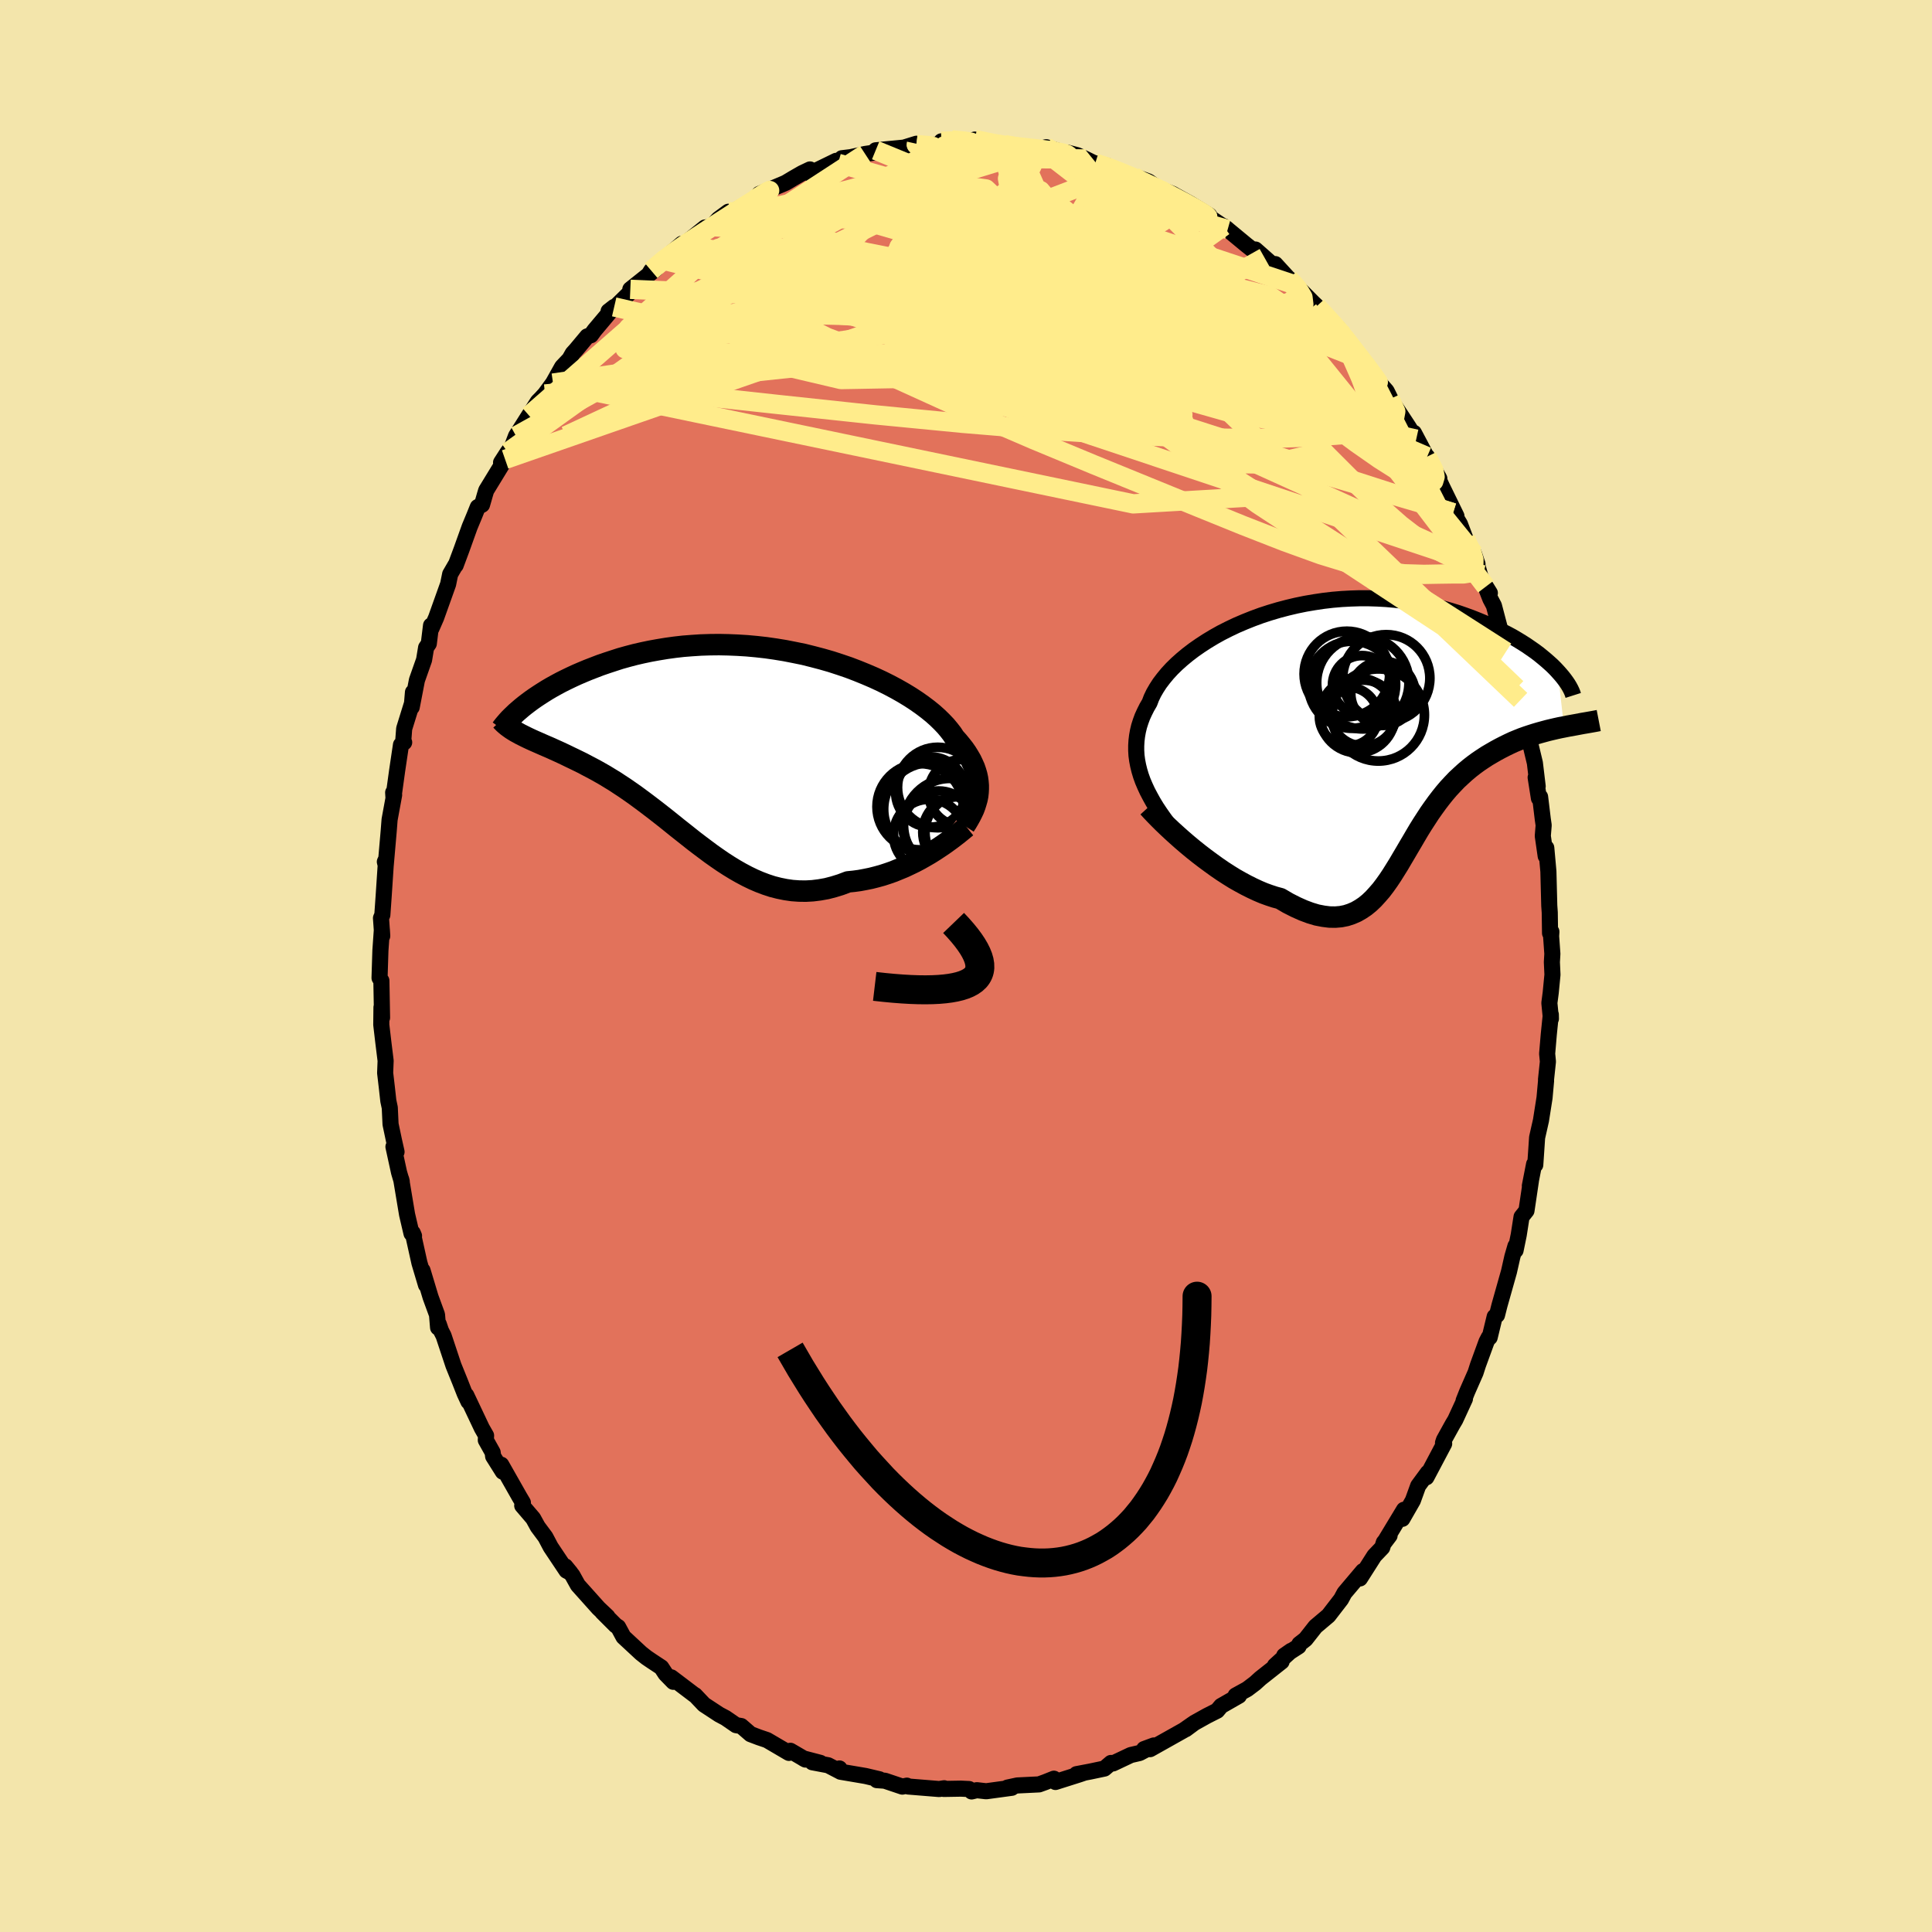<svg viewBox="-100 -100 200 200" xmlns="http://www.w3.org/2000/svg" width="500" height="500" id="face-svg">
    <defs>
      <clipPath id="leftEyeClipPath">
        <polyline points="25,5.06 25.02,4.7 25.02,4.34 24.99,3.97 24.94,3.6 24.86,3.23 24.75,2.86 24.62,2.48 24.45,2.1 24.27,1.72 24.05,1.34 23.81,0.95 23.54,0.56 23.24,0.18 22.92,-0.21 22.57,-0.6 22.31,-1 22,-1.4 21.65,-1.82 21.25,-2.24 20.81,-2.67 20.33,-3.1 19.8,-3.53 19.23,-3.96 18.62,-4.39 17.98,-4.81 17.29,-5.23 16.57,-5.64 15.82,-6.04 15.04,-6.43 14.22,-6.81 13.38,-7.17 12.52,-7.52 11.63,-7.86 10.72,-8.17 9.8,-8.47 8.86,-8.74 7.91,-8.99 6.95,-9.23 5.97,-9.43 5,-9.62 4.02,-9.78 3.04,-9.92 2.06,-10.03 1.08,-10.12 0.11,-10.18 -0.85,-10.22 -1.81,-10.24 -2.75,-10.23 -3.69,-10.2 -4.61,-10.14 -5.51,-10.07 -6.39,-9.97 -7.26,-9.85 -8.11,-9.71 -8.94,-9.56 -9.75,-9.39 -10.53,-9.21 -11.29,-9.01 -12.04,-8.8 -12.75,-8.57 -13.45,-8.34 -14.12,-8.11 -14.77,-7.86 -15.39,-7.62 -15.99,-7.37 -16.57,-7.12 -17.13,-6.86 -17.67,-6.6 -18.19,-6.34 -18.69,-6.07 -19.16,-5.81 -19.62,-5.54 -20.05,-5.27 -20.47,-5 -20.86,-4.74 -21.23,-4.48 -21.58,-4.22 -21.92,-3.96 -22.23,-3.71 -22.38,-0.96 -22.12,-0.83 -21.84,-0.69 -21.55,-0.55 -21.25,-0.41 -20.94,-0.27 -20.62,-0.13 -20.28,0.02 -19.94,0.17 -19.59,0.32 -19.22,0.48 -18.85,0.65 -18.47,0.82 -18.08,1 -17.68,1.19 -17.27,1.39 -16.85,1.59 -16.42,1.8 -15.97,2.02 -15.52,2.26 -15.06,2.5 -14.59,2.75 -14.11,3.02 -13.62,3.3 -13.13,3.6 -12.62,3.91 -12.12,4.24 -11.6,4.58 -11.08,4.94 -10.55,5.31 -10.02,5.7 -9.48,6.1 -8.94,6.51 -8.39,6.93 -7.84,7.36 -7.28,7.8 -6.72,8.25 -6.15,8.71 -5.58,9.16 -5,9.62 -4.42,10.08 -3.83,10.53 -3.23,10.98 -2.64,11.42 -2.03,11.85 -1.42,12.27 -0.8,12.67 -0.18,13.05 0.45,13.41 1.09,13.75 1.73,14.06 2.38,14.34 3.04,14.59 3.71,14.81 4.38,14.98 5.07,15.12 5.76,15.22 6.46,15.27 7.16,15.28 7.88,15.24 8.6,15.15 9.33,15.02 10.06,14.83 10.8,14.6 11.54,14.32 12.14,14.26 12.73,14.18 13.32,14.07 13.91,13.95 14.5,13.8 15.08,13.64 15.66,13.45 16.23,13.25 16.79,13.02 17.35,12.79 17.9,12.53 18.44,12.27 18.97,11.99 19.48,11.7 19.98,11.41" />
      </clipPath>
      <clipPath id="rightEyeClipPath">
        <polyline points="-22.2,4.92 -22.36,4.39 -22.49,3.86 -22.59,3.34 -22.66,2.82 -22.69,2.31 -22.69,1.8 -22.66,1.29 -22.6,0.79 -22.51,0.29 -22.39,-0.21 -22.23,-0.71 -22.05,-1.2 -21.83,-1.68 -21.59,-2.16 -21.31,-2.64 -21.12,-3.14 -20.88,-3.64 -20.59,-4.14 -20.26,-4.65 -19.88,-5.15 -19.46,-5.66 -19,-6.16 -18.49,-6.66 -17.94,-7.15 -17.36,-7.63 -16.73,-8.11 -16.07,-8.57 -15.38,-9.02 -14.65,-9.46 -13.9,-9.88 -13.11,-10.28 -12.31,-10.66 -11.47,-11.02 -10.62,-11.36 -9.75,-11.68 -8.86,-11.97 -7.95,-12.24 -7.04,-12.48 -6.11,-12.7 -5.18,-12.89 -4.24,-13.05 -3.3,-13.19 -2.36,-13.3 -1.42,-13.38 -0.49,-13.43 0.44,-13.46 1.37,-13.46 2.28,-13.43 3.18,-13.38 4.08,-13.3 4.95,-13.2 5.81,-13.08 6.66,-12.94 7.48,-12.77 8.29,-12.59 9.08,-12.39 9.84,-12.17 10.59,-11.94 11.31,-11.69 12,-11.44 12.68,-11.17 13.33,-10.9 13.96,-10.62 14.56,-10.34 15.14,-10.05 15.7,-9.77 16.24,-9.48 16.75,-9.18 17.24,-8.88 17.71,-8.58 18.16,-8.27 18.59,-7.97 18.99,-7.67 19.37,-7.36 19.73,-7.06 20.07,-6.76 20.39,-6.47 20.68,-6.18 20.95,-5.89 21.59,-0.14 21.18,-0.06 20.77,0.03 20.34,0.13 19.92,0.23 19.48,0.35 19.04,0.47 18.6,0.6 18.16,0.74 17.71,0.89 17.26,1.05 16.81,1.23 16.35,1.42 15.9,1.63 15.45,1.85 15,2.08 14.54,2.33 14.09,2.59 13.63,2.86 13.17,3.16 12.71,3.47 12.26,3.8 11.81,4.15 11.37,4.52 10.93,4.92 10.49,5.33 10.07,5.77 9.65,6.22 9.24,6.7 8.84,7.2 8.45,7.71 8.06,8.25 7.68,8.79 7.31,9.36 6.94,9.93 6.58,10.51 6.23,11.1 5.88,11.7 5.53,12.29 5.18,12.89 4.83,13.48 4.49,14.06 4.13,14.64 3.78,15.2 3.42,15.74 3.05,16.26 2.67,16.76 2.27,17.22 1.87,17.66 1.45,18.06 1.01,18.42 0.55,18.73 0.08,19 -0.43,19.22 -0.95,19.39 -1.5,19.5 -2.08,19.55 -2.69,19.54 -3.32,19.46 -3.99,19.33 -4.69,19.12 -5.41,18.85 -6.17,18.51 -6.96,18.11 -7.78,17.63 -8.34,17.48 -8.92,17.29 -9.5,17.08 -10.09,16.83 -10.69,16.55 -11.29,16.25 -11.9,15.92 -12.52,15.57 -13.13,15.19 -13.75,14.79 -14.36,14.37 -14.97,13.93 -15.58,13.48 -16.18,13.02 -16.77,12.55" />
      </clipPath>
      <filter id="fuzzy">
        <feTurbulence id="turbulence" baseFrequency="0.05" numOctaves="3" type="noise" result="noise" />
        <feDisplacementMap in="SourceGraphic" in2="noise" scale="2" />
      </filter>
      <linearGradient id="rainbowGradient" x1="0%" y1="0%" x2="100%" y2="0%">
        <stop offset="0%" style="stop-color: [object Object]; stop-opacity: 1" />
        <stop offset="50%" style="stop-color: [object Object]; stop-opacity: 1" />
        <stop offset="100%" style="stop-color: [object Object]; stop-opacity: 1" />
      </linearGradient>
    </defs>
    <rect x="-100" y="-100" width="100%" height="100%" fill="rgb(243, 229, 171)" />
    <polyline id="faceContour" points="60.65,-0.4 60.71,0.9 60.53,2.76 60.39,3.83 60.55,5.46 60.54,5.02 60.33,7.08 60.16,9.08 60.24,9.9 60.04,11.78 60.05,11.87 59.89,13.64 59.52,15.99 59.12,17.76 59.07,18.52 58.93,20.59 58.81,20.51 58.37,22.76 58.48,22.23 58.02,25.33 57.51,25.97 57.22,27.83 56.89,29.44 56.88,28.99 56.56,30.09 56.21,31.64 55.22,35.15 54.97,36.14 54.73,36.3 54.21,38.45 54.12,38.44 53.88,38.9 53,41.31 52.75,42.09 51.88,44.07 51.51,45 51.65,44.81 50.65,46.98 50.37,47.45 49.48,49.06 49.38,49.36 49.5,49.45 47.66,52.93 47.81,52.45 46.81,53.81 46.26,55.33 45.17,57.23 45.34,56.29 43.23,59.78 43.85,58.96 43.25,59.68 43.09,60.2 42.27,61.06 40.78,63.4 41.09,62.64 39.18,64.9 38.83,65.55 37.52,67.25 36.18,68.38 35.15,69.69 34.51,70.19 34.43,70.43 32.94,71.39 33.66,70.89 31.98,72.42 32.67,72.01 30.48,73.74 29.93,74.24 29.11,74.86 27.91,75.52 28.26,75.54 26.41,76.6 26,77.09 24.95,77.62 23.64,78.35 22.75,79.01 23.48,78.46 22.55,79.11 19.06,81.07 18.44,81.06 19.44,80.69 17.97,81.47 17.06,81.68 15.22,82.55 15.01,82.5 14.33,83.08 12.86,83.39 11.44,83.66 12.16,83.54 11.72,83.69 9.26,84.47 9.1,84.13 8.2,84.49 7.56,84.72 5.31,84.83 4.29,85.05 4.74,85.07 2.09,85.43 1.12,85.32 0.58,85.45 0.32,85.2 -0.52,85.16 -2.3,85.19 -2.26,85.12 -2.78,85.2 -5.98,84.94 -6.12,84.85 -6.59,84.95 -8.4,84.34 -9.23,84.28 -8.96,84.19 -10.4,83.85 -12.99,83.41 -13.1,83.07 -13.04,83.38 -14.27,82.74 -15.91,82.43 -15.08,82.49 -16.84,82.03 -16.62,82.15 -18.18,81.24 -18.33,81.46 -20.6,80.13 -21.43,79.85 -22.3,79.52 -23.27,78.68 -23.8,78.59 -24.89,77.84 -25.55,77.49 -27.12,76.46 -28.05,75.48 -28.11,75.46 -30.51,73.64 -30.3,74.1 -31.1,73.28 -31.54,72.61 -32.54,71.95 -33.07,71.59 -33.64,71.14 -35.46,69.45 -36.01,68.43 -36.26,68.27 -37.64,66.89 -37.12,67.35 -38.05,66.47 -40.18,64.09 -40.74,63.08 -41.48,62.15 -40.94,62.81 -41.36,62.59 -42.99,60.15 -43.54,59.11 -44.33,58.05 -44.81,57.18 -45.94,55.86 -45.87,55.55 -46.22,54.96 -48.11,51.63 -47.95,52.35 -48.95,50.76 -49,50.35 -49.71,49.08 -49.68,48.61 -50.12,47.84 -51.73,44.44 -51.51,45.09 -51.9,44.25 -52.38,43.03 -53.06,41.35 -54.08,38.28 -54.35,37.75 -54.58,37.07 -54.65,37.43 -54.76,36.1 -55.43,34.27 -56.26,31.51 -55.9,33.02 -56.58,30.74 -57.27,27.63 -57.14,27.94 -57.4,27.69 -57.86,25.72 -58.47,22.07 -58.41,22.32 -58.69,21.37 -59.27,18.71 -58.95,19.24 -59.22,18.04 -59.57,16.38 -59.65,14.67 -59.8,13.96 -59.96,12.52 -60.13,11.07 -60.08,9.81 -60.32,7.87 -60.53,6.08 -60.51,4.28 -60.45,5.35 -60.52,1.52 -60.71,1.24 -60.66,-0.35 -60.62,-1.6 -60.47,-3.75 -60.43,-3.11 -60.56,-4.96 -60.42,-5.29 -60.28,-7.28 -60.03,-11.07 -60.16,-10.79 -60.07,-10.43 -59.76,-13.99 -59.67,-15.15 -59.2,-17.71 -59.3,-17.96 -59.27,-17.46 -58.89,-20.21 -58.49,-22.9 -58.16,-23.15 -58.27,-23.11 -58.16,-24.57 -57.27,-27.44 -57.25,-28.34 -57.38,-26.79 -56.84,-29.59 -56.1,-31.69 -55.89,-32.96 -55.61,-33.37 -55.38,-35.25 -55.34,-34.94 -54.85,-36.06 -53.61,-39.53 -53.4,-40.56 -52.85,-41.51 -52.83,-41.48 -52.23,-43.09 -51.38,-45.46 -50.91,-46.59 -50.54,-47.51 -50.1,-47.75 -49.79,-48.83 -49.67,-49.23 -47.71,-52.44 -48.13,-52.12 -47.44,-53.19 -46.99,-53.79 -46.58,-54.87 -45.24,-56.99 -44.32,-58.43 -44.03,-58.72 -43.58,-59.21 -42.75,-60.34 -41.81,-62.02 -41.05,-62.82 -40.71,-63.42 -40.38,-63.78 -39.21,-65.18 -38.83,-65.3 -38.45,-65.82 -36.42,-68.23 -37,-67.78 -36.29,-68.24 -34.12,-70.37 -34.75,-70.05 -32.13,-72.14 -32.8,-71.65 -32.59,-71.99 -31.37,-73.08 -29.41,-74.77 -29.52,-74.35 -29.14,-74.74 -27.02,-76.45 -26.35,-76.53 -25.63,-77.32 -24.6,-78.08 -24.83,-77.67 -22.88,-78.8 -22.85,-78.79 -20.47,-80.24 -21.4,-79.92 -18.91,-80.97 -18.66,-81.08 -17.84,-81.57 -16.97,-82.07 -16.15,-82.46 -16.17,-82.02 -13.44,-83.35 -13.24,-83.09 -12.85,-83.62 -11.94,-83.73 -10.44,-84.06 -9.11,-84.26 -7.87,-84.45 -9.35,-84.44 -6.42,-84.72 -5.13,-85.12 -5.44,-85.01 -5.25,-84.98 -2.05,-85.03 -2.55,-85.37 -1.47,-85.52 0.33,-85.31 0.86,-85.45 0.91,-85.55 3.65,-84.96 4.02,-84.92 4.01,-85.03 5.37,-84.77 6.72,-84.7 7.75,-84.61 8.3,-84.76 10.7,-84.03 10.53,-84.19 11.53,-83.93 12.37,-83.55 13.77,-82.86 13.38,-83.1 14.63,-82.85 15.76,-82.17 17.39,-81.7 18,-81.54 18.9,-81.21 20.18,-80.28 19.83,-80.52 21.38,-79.93 21.64,-79.78 23.18,-78.93 25.19,-77.7 24.08,-78.27 27.09,-76.25 26.68,-76.58 26.89,-76.41 29.03,-74.64 29.6,-74.19 29.96,-74.17 30.89,-73.35 31.98,-72.38 32.02,-72.66 33.96,-70.54 33.42,-71.16 34.52,-70.08 35.94,-68.65 36.31,-68.3 36.85,-67.71 38.68,-65.73 38.42,-66.17 38.68,-65.81 39.67,-64.44 41.31,-62.36 41.05,-62.74 42.52,-60.67 43.54,-59.52 43.93,-58.73 43.9,-58.7 44.93,-57.15 45.78,-55.86 46.61,-54.54 46.37,-55.19 47.76,-52.57 47.74,-52.73 49,-50.46 48.88,-50.49 49.27,-49.65 50.77,-46.58 50.43,-46.92 51.13,-45.75 51.71,-44.22 52.95,-41.61 52.58,-42.69 53.28,-40.24 53.81,-39.27 54.23,-38.61 53.72,-39.43 54.28,-38 54.65,-37.3 55.9,-32.54 56.45,-31.06 56.3,-31.23 57,-28.77 56.91,-29.5 57.41,-27.55 57.55,-26.92 57.8,-25.68 58.16,-24.06 58.89,-21.02 59.18,-18.6 58.97,-19.52 59.31,-17.36 59.43,-17.51 59.71,-15.19 59.8,-14.57 59.71,-13.46 60.01,-11.38 60.07,-12.23 60.29,-9.78 60.38,-6.25 60.43,-5.54 60.46,-3.4 60.6,-3.55 60.57,-3.09 60.7,-1.26 60.65,-0.4 60.71,0.9" fill="rgb(226, 114, 91)" stroke="black" stroke-width="1.667" stroke-linejoin="round" filter="url(#fuzzy)" />
    <g transform="translate(40.31 -24.61)">
      <polyline id="rightCountour" points="-22.2,4.92 -22.36,4.39 -22.49,3.86 -22.59,3.34 -22.66,2.82 -22.69,2.31 -22.69,1.8 -22.66,1.29 -22.6,0.79 -22.51,0.29 -22.39,-0.21 -22.23,-0.71 -22.05,-1.2 -21.83,-1.68 -21.59,-2.16 -21.31,-2.64 -21.12,-3.14 -20.88,-3.64 -20.59,-4.14 -20.26,-4.65 -19.88,-5.15 -19.46,-5.66 -19,-6.16 -18.49,-6.66 -17.94,-7.15 -17.36,-7.63 -16.73,-8.11 -16.07,-8.57 -15.38,-9.02 -14.65,-9.46 -13.9,-9.88 -13.11,-10.28 -12.31,-10.66 -11.47,-11.02 -10.62,-11.36 -9.75,-11.68 -8.86,-11.97 -7.95,-12.24 -7.04,-12.48 -6.11,-12.7 -5.18,-12.89 -4.24,-13.05 -3.3,-13.19 -2.36,-13.3 -1.42,-13.38 -0.49,-13.43 0.44,-13.46 1.37,-13.46 2.28,-13.43 3.18,-13.38 4.08,-13.3 4.95,-13.2 5.81,-13.08 6.66,-12.94 7.48,-12.77 8.29,-12.59 9.08,-12.39 9.84,-12.17 10.59,-11.94 11.31,-11.69 12,-11.44 12.68,-11.17 13.33,-10.9 13.96,-10.62 14.56,-10.34 15.14,-10.05 15.7,-9.77 16.24,-9.48 16.75,-9.18 17.24,-8.88 17.71,-8.58 18.16,-8.27 18.59,-7.97 18.99,-7.67 19.37,-7.36 19.73,-7.06 20.07,-6.76 20.39,-6.47 20.68,-6.18 20.95,-5.89 21.59,-0.14 21.18,-0.06 20.77,0.03 20.34,0.13 19.92,0.23 19.48,0.35 19.04,0.47 18.6,0.6 18.16,0.74 17.71,0.89 17.26,1.05 16.81,1.23 16.35,1.42 15.9,1.63 15.45,1.85 15,2.08 14.54,2.33 14.09,2.59 13.63,2.86 13.17,3.16 12.71,3.47 12.26,3.8 11.81,4.15 11.37,4.52 10.93,4.92 10.49,5.33 10.07,5.77 9.65,6.22 9.24,6.7 8.84,7.2 8.45,7.71 8.06,8.25 7.68,8.79 7.31,9.36 6.94,9.93 6.58,10.51 6.23,11.1 5.88,11.7 5.53,12.29 5.18,12.89 4.83,13.48 4.49,14.06 4.13,14.64 3.78,15.2 3.42,15.74 3.05,16.26 2.67,16.76 2.27,17.22 1.87,17.66 1.45,18.06 1.01,18.42 0.55,18.73 0.08,19 -0.43,19.22 -0.95,19.39 -1.5,19.5 -2.08,19.55 -2.69,19.54 -3.32,19.46 -3.99,19.33 -4.69,19.12 -5.41,18.85 -6.17,18.51 -6.96,18.11 -7.78,17.63 -8.34,17.48 -8.92,17.29 -9.5,17.08 -10.09,16.83 -10.69,16.55 -11.29,16.25 -11.9,15.92 -12.52,15.57 -13.13,15.19 -13.75,14.79 -14.36,14.37 -14.97,13.93 -15.58,13.48 -16.18,13.02 -16.77,12.55" fill="white" stroke="white" stroke-width="0" stroke-linejoin="round" filter="url(#fuzzy)" />
    </g>
    <g transform="translate(-23.75 -23.03)">
      <polyline id="leftCountour" points="25,5.06 25.02,4.7 25.02,4.34 24.99,3.97 24.94,3.6 24.86,3.23 24.75,2.86 24.62,2.48 24.45,2.1 24.27,1.72 24.05,1.34 23.81,0.95 23.54,0.56 23.24,0.18 22.92,-0.21 22.57,-0.6 22.31,-1 22,-1.4 21.65,-1.82 21.25,-2.24 20.81,-2.67 20.33,-3.1 19.8,-3.53 19.23,-3.96 18.62,-4.39 17.98,-4.81 17.29,-5.23 16.57,-5.64 15.82,-6.04 15.04,-6.43 14.22,-6.81 13.38,-7.17 12.52,-7.52 11.63,-7.86 10.72,-8.17 9.8,-8.47 8.86,-8.74 7.91,-8.99 6.95,-9.23 5.97,-9.43 5,-9.62 4.02,-9.78 3.04,-9.92 2.06,-10.03 1.08,-10.12 0.11,-10.18 -0.85,-10.22 -1.81,-10.24 -2.75,-10.23 -3.69,-10.2 -4.61,-10.14 -5.51,-10.07 -6.39,-9.97 -7.26,-9.85 -8.11,-9.71 -8.94,-9.56 -9.75,-9.39 -10.53,-9.21 -11.29,-9.01 -12.04,-8.8 -12.75,-8.57 -13.45,-8.34 -14.12,-8.11 -14.77,-7.86 -15.39,-7.62 -15.99,-7.37 -16.57,-7.12 -17.13,-6.86 -17.67,-6.6 -18.19,-6.34 -18.69,-6.07 -19.16,-5.81 -19.62,-5.54 -20.05,-5.27 -20.47,-5 -20.86,-4.74 -21.23,-4.48 -21.58,-4.22 -21.92,-3.96 -22.23,-3.71 -22.38,-0.96 -22.12,-0.83 -21.84,-0.69 -21.55,-0.55 -21.25,-0.41 -20.94,-0.27 -20.62,-0.13 -20.28,0.02 -19.94,0.17 -19.59,0.32 -19.22,0.48 -18.85,0.65 -18.47,0.82 -18.08,1 -17.68,1.19 -17.27,1.39 -16.85,1.59 -16.42,1.8 -15.97,2.02 -15.52,2.26 -15.06,2.5 -14.59,2.75 -14.11,3.02 -13.62,3.3 -13.13,3.6 -12.62,3.91 -12.12,4.24 -11.6,4.58 -11.08,4.94 -10.55,5.31 -10.02,5.7 -9.48,6.1 -8.94,6.51 -8.39,6.93 -7.84,7.36 -7.28,7.8 -6.72,8.25 -6.15,8.71 -5.58,9.16 -5,9.62 -4.42,10.08 -3.83,10.53 -3.23,10.98 -2.64,11.42 -2.03,11.85 -1.42,12.27 -0.8,12.67 -0.18,13.05 0.45,13.41 1.09,13.75 1.73,14.06 2.38,14.34 3.04,14.59 3.71,14.81 4.38,14.98 5.07,15.12 5.76,15.22 6.46,15.27 7.16,15.28 7.88,15.24 8.6,15.15 9.33,15.02 10.06,14.83 10.8,14.6 11.54,14.32 12.14,14.26 12.73,14.18 13.32,14.07 13.91,13.95 14.5,13.8 15.08,13.64 15.66,13.45 16.23,13.25 16.79,13.02 17.35,12.79 17.9,12.53 18.44,12.27 18.97,11.99 19.48,11.7 19.98,11.41" fill="white" stroke="white" stroke-width="0" stroke-linejoin="round" filter="url(#fuzzy)" />
    </g>
    <g transform="translate(40.31 -24.61)">
      <polyline id="rightUpper" points="-18.93,10.52 -19.39,9.93 -19.81,9.34 -20.21,8.77 -20.59,8.2 -20.93,7.64 -21.24,7.08 -21.53,6.53 -21.78,5.99 -22.01,5.45 -22.2,4.92 -22.36,4.39 -22.49,3.86 -22.59,3.34 -22.66,2.82 -22.69,2.31 -22.69,1.8 -22.66,1.29 -22.6,0.79 -22.51,0.29 -22.39,-0.21 -22.23,-0.71 -22.05,-1.2 -21.83,-1.68 -21.59,-2.16 -21.31,-2.64 -21.12,-3.14 -20.88,-3.64 -20.59,-4.14 -20.26,-4.65 -19.88,-5.15 -19.46,-5.66 -19,-6.16 -18.49,-6.66 -17.94,-7.15 -17.36,-7.63 -16.73,-8.11 -16.07,-8.57 -15.38,-9.02 -14.65,-9.46 -13.9,-9.88 -13.11,-10.28 -12.31,-10.66 -11.47,-11.02 -10.62,-11.36 -9.75,-11.68 -8.86,-11.97 -7.95,-12.24 -7.04,-12.48 -6.11,-12.7 -5.18,-12.89 -4.24,-13.05 -3.3,-13.19 -2.36,-13.3 -1.42,-13.38 -0.49,-13.43 0.44,-13.46 1.37,-13.46 2.28,-13.43 3.18,-13.38 4.08,-13.3 4.95,-13.2 5.81,-13.08 6.66,-12.94 7.48,-12.77 8.29,-12.59 9.08,-12.39 9.84,-12.17 10.59,-11.94 11.31,-11.69 12,-11.44 12.68,-11.17 13.33,-10.9 13.96,-10.62 14.56,-10.34 15.14,-10.05 15.7,-9.77 16.24,-9.48 16.75,-9.18 17.24,-8.88 17.71,-8.58 18.16,-8.27 18.59,-7.97 18.99,-7.67 19.37,-7.36 19.73,-7.06 20.07,-6.76 20.39,-6.47 20.68,-6.18 20.95,-5.89 21.2,-5.61 21.43,-5.34 21.64,-5.07 21.83,-4.81 22,-4.56 22.15,-4.31 22.28,-4.07 22.39,-3.84 22.48,-3.62 22.55,-3.4" fill="none" stroke="black" stroke-width="1.667" stroke-linejoin="round" filter="url(#fuzzy)" />
      <polyline id="rightLower" points="-21.43,8.17 -21.12,8.51 -20.76,8.89 -20.36,9.3 -19.93,9.73 -19.46,10.18 -18.97,10.64 -18.45,11.11 -17.91,11.59 -17.35,12.07 -16.77,12.55 -16.18,13.02 -15.58,13.48 -14.97,13.93 -14.36,14.37 -13.75,14.79 -13.13,15.19 -12.52,15.57 -11.9,15.92 -11.29,16.25 -10.69,16.55 -10.09,16.83 -9.5,17.08 -8.92,17.29 -8.34,17.48 -7.78,17.63 -6.96,18.11 -6.17,18.51 -5.41,18.85 -4.69,19.12 -3.99,19.33 -3.32,19.46 -2.69,19.54 -2.08,19.55 -1.5,19.5 -0.95,19.39 -0.43,19.22 0.08,19 0.55,18.73 1.01,18.42 1.45,18.06 1.87,17.66 2.27,17.22 2.67,16.76 3.05,16.26 3.42,15.74 3.78,15.2 4.13,14.64 4.49,14.06 4.83,13.48 5.18,12.89 5.53,12.29 5.88,11.7 6.23,11.1 6.58,10.51 6.94,9.93 7.31,9.36 7.68,8.79 8.06,8.25 8.45,7.71 8.84,7.2 9.24,6.7 9.65,6.22 10.07,5.77 10.49,5.33 10.93,4.92 11.37,4.52 11.81,4.15 12.26,3.8 12.71,3.47 13.17,3.16 13.63,2.86 14.09,2.59 14.54,2.33 15,2.08 15.45,1.85 15.9,1.63 16.35,1.42 16.81,1.23 17.26,1.05 17.71,0.89 18.16,0.74 18.6,0.6 19.04,0.47 19.48,0.35 19.92,0.23 20.34,0.13 20.77,0.03 21.18,-0.06 21.59,-0.14 21.99,-0.22 22.38,-0.29 22.77,-0.36 23.14,-0.43 23.51,-0.5 23.87,-0.56 24.21,-0.62 24.55,-0.68 24.88,-0.74 25.19,-0.8" fill="none" stroke="black" stroke-width="2.222" stroke-linejoin="round" filter="url(#fuzzy)" />
      <circle r="4.51" cx="-0.347" cy="-4.505" stroke="black" fill="none" stroke-width="1.0" filter="url(#fuzzy)" clip-path="url(#rightEyeClipPath)" /><circle r="3.412" cx="0.833" cy="-1.575" stroke="black" fill="none" stroke-width="1.0" filter="url(#fuzzy)" clip-path="url(#rightEyeClipPath)" /><circle r="3.056" cx="0.683" cy="-4.47" stroke="black" fill="none" stroke-width="1.0" filter="url(#fuzzy)" clip-path="url(#rightEyeClipPath)" /><circle r="3.032" cx="-0.697" cy="-1.215" stroke="black" fill="none" stroke-width="1.0" filter="url(#fuzzy)" clip-path="url(#rightEyeClipPath)" /><circle r="3.882" cx="0.218" cy="-1.34" stroke="black" fill="none" stroke-width="1.0" filter="url(#fuzzy)" clip-path="url(#rightEyeClipPath)" /><circle r="4.428" cx="-0.882" cy="-5.62" stroke="black" fill="none" stroke-width="1.0" filter="url(#fuzzy)" clip-path="url(#rightEyeClipPath)" /><circle r="4.768" cx="2.378" cy="-1.375" stroke="black" fill="none" stroke-width="1.0" filter="url(#fuzzy)" clip-path="url(#rightEyeClipPath)" /><circle r="3.328" cx="2.848" cy="-3.62" stroke="black" fill="none" stroke-width="1.0" filter="url(#fuzzy)" clip-path="url(#rightEyeClipPath)" /><circle r="4.778" cx="0.768" cy="-4.71" stroke="black" fill="none" stroke-width="1.0" filter="url(#fuzzy)" clip-path="url(#rightEyeClipPath)" /><circle r="4.512" cx="3.198" cy="-5.18" stroke="black" fill="none" stroke-width="1.0" filter="url(#fuzzy)" clip-path="url(#rightEyeClipPath)" />
      </g>
    <g transform="translate(-23.75 -23.03)">
      <polyline id="leftUpper" points="23.61,8.52 23.83,8.18 24.03,7.84 24.22,7.5 24.39,7.16 24.55,6.82 24.68,6.47 24.79,6.12 24.89,5.77 24.96,5.42 25,5.06 25.02,4.7 25.02,4.34 24.99,3.97 24.94,3.6 24.86,3.23 24.75,2.86 24.62,2.48 24.45,2.1 24.27,1.72 24.05,1.34 23.81,0.95 23.54,0.56 23.24,0.18 22.92,-0.21 22.57,-0.6 22.31,-1 22,-1.4 21.65,-1.82 21.25,-2.24 20.81,-2.67 20.33,-3.1 19.8,-3.53 19.23,-3.96 18.62,-4.39 17.98,-4.81 17.29,-5.23 16.57,-5.64 15.82,-6.04 15.04,-6.43 14.22,-6.81 13.38,-7.17 12.52,-7.52 11.63,-7.86 10.72,-8.17 9.8,-8.47 8.86,-8.74 7.91,-8.99 6.95,-9.23 5.97,-9.43 5,-9.62 4.02,-9.78 3.04,-9.92 2.06,-10.03 1.08,-10.12 0.11,-10.18 -0.85,-10.22 -1.81,-10.24 -2.75,-10.23 -3.69,-10.2 -4.61,-10.14 -5.51,-10.07 -6.39,-9.97 -7.26,-9.85 -8.11,-9.71 -8.94,-9.56 -9.75,-9.39 -10.53,-9.21 -11.29,-9.01 -12.04,-8.8 -12.75,-8.57 -13.45,-8.34 -14.12,-8.11 -14.77,-7.86 -15.39,-7.62 -15.99,-7.37 -16.57,-7.12 -17.13,-6.86 -17.67,-6.6 -18.19,-6.34 -18.69,-6.07 -19.16,-5.81 -19.62,-5.54 -20.05,-5.27 -20.47,-5 -20.86,-4.74 -21.23,-4.48 -21.58,-4.22 -21.92,-3.96 -22.23,-3.71 -22.52,-3.46 -22.8,-3.22 -23.05,-2.98 -23.29,-2.75 -23.51,-2.53 -23.71,-2.31 -23.89,-2.1 -24.06,-1.9 -24.21,-1.71 -24.35,-1.52" fill="none" stroke="black" stroke-width="2.222" stroke-linejoin="round" filter="url(#fuzzy)" />
      <polyline id="leftLower" points="23.8,8.64 23.54,8.85 23.25,9.09 22.93,9.35 22.58,9.62 22.2,9.91 21.8,10.2 21.38,10.5 20.93,10.8 20.46,11.11 19.98,11.41 19.48,11.7 18.97,11.99 18.44,12.27 17.9,12.53 17.35,12.79 16.79,13.02 16.23,13.25 15.66,13.45 15.08,13.64 14.5,13.8 13.91,13.95 13.32,14.07 12.73,14.18 12.14,14.26 11.54,14.32 10.8,14.6 10.06,14.83 9.33,15.02 8.6,15.15 7.88,15.24 7.16,15.28 6.46,15.27 5.76,15.22 5.07,15.12 4.38,14.98 3.71,14.81 3.04,14.59 2.38,14.34 1.73,14.06 1.09,13.75 0.45,13.41 -0.18,13.05 -0.8,12.67 -1.42,12.27 -2.03,11.85 -2.64,11.42 -3.23,10.98 -3.83,10.53 -4.42,10.08 -5,9.62 -5.58,9.16 -6.15,8.71 -6.72,8.25 -7.28,7.8 -7.84,7.36 -8.39,6.93 -8.94,6.51 -9.48,6.1 -10.02,5.7 -10.55,5.31 -11.08,4.94 -11.6,4.58 -12.12,4.24 -12.62,3.91 -13.13,3.6 -13.62,3.3 -14.11,3.02 -14.59,2.75 -15.06,2.5 -15.52,2.26 -15.97,2.02 -16.42,1.8 -16.85,1.59 -17.27,1.39 -17.68,1.19 -18.08,1 -18.47,0.82 -18.85,0.65 -19.22,0.48 -19.59,0.32 -19.94,0.17 -20.28,0.02 -20.62,-0.13 -20.94,-0.27 -21.25,-0.41 -21.55,-0.55 -21.84,-0.69 -22.12,-0.83 -22.38,-0.96 -22.63,-1.1 -22.87,-1.23 -23.1,-1.37 -23.32,-1.51 -23.53,-1.66 -23.72,-1.8 -23.9,-1.95 -24.07,-2.1 -24.23,-2.26 -24.37,-2.41" fill="none" stroke="black" stroke-width="2.222" stroke-linejoin="round" filter="url(#fuzzy)" />
      <circle r="4.166" cx="20.828" cy="4.554" stroke="black" fill="none" stroke-width="1.0" filter="url(#fuzzy)" clip-path="url(#leftEyeClipPath)" /><circle r="3.672" cx="22.948" cy="9.179" stroke="black" fill="none" stroke-width="1.0" filter="url(#fuzzy)" clip-path="url(#leftEyeClipPath)" /><circle r="4.826" cx="20.053" cy="6.799" stroke="black" fill="none" stroke-width="1.0" filter="url(#fuzzy)" clip-path="url(#leftEyeClipPath)" /><circle r="3.632" cx="20.098" cy="5.024" stroke="black" fill="none" stroke-width="1.0" filter="url(#fuzzy)" clip-path="url(#leftEyeClipPath)" /><circle r="4.464" cx="18.998" cy="6.544" stroke="black" fill="none" stroke-width="1.0" filter="url(#fuzzy)" clip-path="url(#leftEyeClipPath)" /><circle r="3.686" cx="19.933" cy="9.454" stroke="black" fill="none" stroke-width="1.0" filter="url(#fuzzy)" clip-path="url(#leftEyeClipPath)" /><circle r="4.814" cx="22.098" cy="8.424" stroke="black" fill="none" stroke-width="1.0" filter="url(#fuzzy)" clip-path="url(#leftEyeClipPath)" /><circle r="3.89" cx="23.393" cy="9.189" stroke="black" fill="none" stroke-width="1.0" filter="url(#fuzzy)" clip-path="url(#leftEyeClipPath)" /><circle r="3.442" cx="23.323" cy="5.099" stroke="black" fill="none" stroke-width="1.0" filter="url(#fuzzy)" clip-path="url(#leftEyeClipPath)" /><circle r="3.692" cx="20.918" cy="8.604" stroke="black" fill="none" stroke-width="1.0" filter="url(#fuzzy)" clip-path="url(#leftEyeClipPath)" />
    </g>
    <g id="hairs">
      <polyline points="-32.59,-71.99 -31.28,-73.1 -30.04,-74.03 -28.9,-74.82 -27.72,-75.59 -26.5,-76.39 -25.29,-77.17 -24.17,-77.89 -23.16,-78.52 -22.28,-79.07 -21.51,-79.54 -20.9,-79.91 -20.48,-80.17 -20.33,-80.28 -20.5,-80.2 -21,-79.91 -21.88,-79.37" fill="none" stroke="rgb(255, 236, 139)" stroke-width="2" stroke-linejoin="round" filter="url(#fuzzy)" /><polyline points="33.96,-70.54 33.87,-70.6 34.11,-70.11 34.21,-69.53 34,-69.04 33.4,-68.67 32.38,-68.44 30.94,-68.33 29.09,-68.32 26.82,-68.37 24.11,-68.51 20.93,-68.76 17.21,-69.16 12.92,-69.72 8.02,-70.48 2.48,-71.42 -3.67,-72.55 -10.4,-73.89 -17.66,-75.52" fill="none" stroke="rgb(255, 236, 139)" stroke-width="2" stroke-linejoin="round" filter="url(#fuzzy)" /><polyline points="43.9,-58.7 44.49,-57.41 44.31,-56.46 43.34,-55.82 41.62,-55.37 39.17,-55.02 35.97,-54.77 31.99,-54.63 27.21,-54.63 21.6,-54.75 15.14,-55.03 7.82,-55.5 -0.37,-56.18 -9.45,-57.06 -19.47,-58.13 -30.52,-59.33" fill="none" stroke="rgb(255, 236, 139)" stroke-width="2" stroke-linejoin="round" filter="url(#fuzzy)" /><polyline points="0.91,-85.55 2.76,-85.17 3.81,-84.99 4.71,-84.88 5.68,-84.77 6.71,-84.66 7.72,-84.54 8.65,-84.42 9.44,-84.28 10.05,-84.15 10.45,-84.02 10.63,-83.9 10.6,-83.81 10.36,-83.76 9.9,-83.75 9.22,-83.79 8.26,-83.9 6.97,-84.07 5.29,-84.31 3.19,-84.61 0.57,-84.97" fill="none" stroke="rgb(255, 236, 139)" stroke-width="2" stroke-linejoin="round" filter="url(#fuzzy)" /><polyline points="4.01,-85.03 5.19,-84.81 6.08,-84.6 6.69,-84.31 7.03,-83.91 7.07,-83.38 6.79,-82.73 6.17,-81.95 5.23,-81.04 3.96,-80.01 2.38,-78.85 0.49,-77.53 -1.75,-76.06 -4.35,-74.42 -7.37,-72.62 -10.84,-70.64 -14.8,-68.46 -19.25,-66.06 -24.19,-63.44 -29.56,-60.63 -35.33,-57.73 -41.43,-54.89" fill="none" stroke="rgb(255, 236, 139)" stroke-width="2" stroke-linejoin="round" filter="url(#fuzzy)" /><polyline points="33.42,-71.16 34.35,-70.12 34.88,-69.23 34.97,-68.49 34.66,-67.85 33.95,-67.29 32.85,-66.77 31.35,-66.26 29.47,-65.74 27.21,-65.21 24.52,-64.71 21.37,-64.27 17.71,-63.92 13.52,-63.64 8.78,-63.44 3.48,-63.31 -2.35,-63.23 -8.74,-63.22 -15.71,-63.28 -23.26,-63.42 -31.42,-63.68" fill="none" stroke="rgb(255, 236, 139)" stroke-width="2" stroke-linejoin="round" filter="url(#fuzzy)" /><polyline points="20.18,-80.28 20.3,-80.26 20.74,-79.95 21.16,-79.47 21.41,-78.9 21.39,-78.3 21.05,-77.69 20.36,-77.07 19.31,-76.45 17.92,-75.81 16.17,-75.16 14.04,-74.5 11.53,-73.83 8.61,-73.15 5.27,-72.46 1.5,-71.74 -2.75,-70.97 -7.5,-70.16 -12.73,-69.3 -18.45,-68.4 -24.67,-67.46 -31.5,-66.38" fill="none" stroke="rgb(255, 236, 139)" stroke-width="2" stroke-linejoin="round" filter="url(#fuzzy)" /><polyline points="47.74,-52.73 48.43,-51.34 48.56,-50.65 48.42,-50.18 48.01,-49.95 47.27,-50.04 46.18,-50.46 44.71,-51.26 42.8,-52.47 40.42,-54.13 37.51,-56.29 34.06,-58.95 30.06,-62.14 25.51,-65.81 20.47,-69.94 14.94,-74.47 8.69,-79.53" fill="none" stroke="rgb(255, 236, 139)" stroke-width="2" stroke-linejoin="round" filter="url(#fuzzy)" /><polyline points="-2.55,-85.37 -1.44,-85.41 -0.51,-85.38 0.17,-85.3 0.64,-85.15 0.89,-84.94 0.87,-84.69 0.56,-84.41 -0.04,-84.08 -0.98,-83.69 -2.28,-83.22 -4.01,-82.65 -6.25,-81.97 -9.03,-81.19 -12.38,-80.3 -16.27,-79.36 -20.63,-78.41" fill="none" stroke="rgb(255, 236, 139)" stroke-width="2" stroke-linejoin="round" filter="url(#fuzzy)" /><polyline points="-5.13,-85.12 -5.12,-85.03 -4.57,-84.98 -3.92,-84.93 -3.42,-84.84 -3.15,-84.64 -3.13,-84.32 -3.36,-83.87 -3.87,-83.28 -4.68,-82.55 -5.82,-81.69 -7.31,-80.71 -9.17,-79.57 -11.42,-78.28 -14.07,-76.81 -17.15,-75.16 -20.71,-73.3 -24.78,-71.25 -29.38,-69.01 -34.53,-66.61" fill="none" stroke="rgb(255, 236, 139)" stroke-width="2" stroke-linejoin="round" filter="url(#fuzzy)" /><polyline points="17.39,-81.7 17.87,-81.43 18.01,-80.96 17.66,-80.39 16.82,-79.73 15.5,-78.94 13.69,-77.99 11.34,-76.86 8.36,-75.58 4.7,-74.17 0.29,-72.65 -4.87,-71.03 -10.79,-69.3 -17.45,-67.45 -24.92,-65.43 -33.31,-63.17" fill="none" stroke="rgb(255, 236, 139)" stroke-width="2" stroke-linejoin="round" filter="url(#fuzzy)" /><polyline points="13.38,-83.1 14.6,-82.72 15.85,-82.23 17.05,-81.74 18.17,-81.26 19.18,-80.79 20.13,-80.33 21.02,-79.88 21.88,-79.43 22.7,-79 23.46,-78.58 24.11,-78.2 24.61,-77.9 24.92,-77.69 25.02,-77.58 24.91,-77.58 24.61,-77.69 24.11,-77.91 23.38,-78.27 22.38,-78.79 21.07,-79.47 19.37,-80.33 17.23,-81.41" fill="none" stroke="rgb(255, 236, 139)" stroke-width="2" stroke-linejoin="round" filter="url(#fuzzy)" /><polyline points="-5.13,-85.12 -5.15,-85.03 -4.67,-84.96 -4.14,-84.89 -3.83,-84.76 -3.82,-84.52 -4.16,-84.14 -4.88,-83.59 -6.01,-82.87 -7.6,-81.97 -9.69,-80.9 -12.32,-79.65 -15.49,-78.22 -19.19,-76.61 -23.4,-74.86 -28.31,-72.89" fill="none" stroke="rgb(255, 236, 139)" stroke-width="2" stroke-linejoin="round" filter="url(#fuzzy)" /><polyline points="-1.47,-85.52 -0.24,-85.4 0.49,-85.29 1.04,-85.09 1.43,-84.8 1.59,-84.44 1.51,-84.01 1.2,-83.51 0.65,-82.91 -0.16,-82.21 -1.29,-81.38 -2.79,-80.42 -4.69,-79.3 -7.01,-78.03 -9.76,-76.6 -12.94,-75.03 -16.54,-73.31 -20.58,-71.44 -25.05,-69.44 -29.95,-67.31 -35.3,-65.09" fill="none" stroke="rgb(255, 236, 139)" stroke-width="2" stroke-linejoin="round" filter="url(#fuzzy)" /><polyline points="36.31,-68.3 37.11,-67.43 37.94,-66.53 38.66,-65.7 39.36,-64.84 40.1,-63.88 40.85,-62.91 41.54,-62.01 42.1,-61.26 42.49,-60.72 42.68,-60.44 42.64,-60.44 42.41,-60.7 41.97,-61.22 41.31,-62.02 40.39,-63.14 39.15,-64.66 37.61,-66.55" fill="none" stroke="rgb(255, 236, 139)" stroke-width="2" stroke-linejoin="round" filter="url(#fuzzy)" /><polyline points="52.95,-41.61 52.79,-41.69 52.66,-41.11 52.26,-40.71 51.51,-40.59 50.43,-40.59 49.06,-40.57 47.39,-40.54 45.36,-40.6 42.93,-40.91 40.06,-41.55 36.73,-42.57 32.94,-43.94 28.69,-45.6 23.98,-47.51 18.81,-49.62 13.15,-51.93 6.98,-54.49 0.27,-57.38 -6.97,-60.67 -14.78,-64.34 -23.29,-68.17" fill="none" stroke="rgb(255, 236, 139)" stroke-width="2" stroke-linejoin="round" filter="url(#fuzzy)" /><polyline points="51.71,-44.22 52.38,-42.76 52.58,-42.07 52.57,-41.62 52.36,-41.45 51.94,-41.55 51.33,-41.82 50.54,-42.18 49.56,-42.63 48.34,-43.27 46.84,-44.24 45.01,-45.65 42.84,-47.56 40.33,-49.95 37.5,-52.78 34.33,-56 30.81,-59.61 26.91,-63.61 22.57,-68.05 17.75,-73.03 12.43,-78.6" fill="none" stroke="rgb(255, 236, 139)" stroke-width="2" stroke-linejoin="round" filter="url(#fuzzy)" /><polyline points="-9.35,-84.44 20.21,-72.31 26.76,-70.32 24.16,-71.34 19.21,-72.67 16.46,-72.28 16.99,-69.79 19.6,-66.27 22.92,-63.22 26.35,-61.64 29.51,-61.85 31.54,-63.78 31.14,-67.14 27.1,-71.05 16.83,-74.59 -13.24,-83.09" fill="none" stroke="rgb(255, 236, 139)" stroke-width="2" stroke-linejoin="round" filter="url(#fuzzy)" /><polyline points="46.61,-54.54 17.82,-60.87 6.47,-59.43 -5.46,-61.72 -14.4,-65.08 -18.38,-67.1 -17.63,-67.61 -13.23,-67.59 -6.69,-68.12 0.23,-69.73 5.86,-72.33 9,-75.43 9.36,-78.32 7.71,-80.27 5.73,-80.76 5.42,-79.5 7.72,-76.56 11.03,-72.41 11.82,-67.38 13.38,-59.54 52.95,-41.61" fill="none" stroke="rgb(255, 236, 139)" stroke-width="2" stroke-linejoin="round" filter="url(#fuzzy)" /><polyline points="38.68,-65.81 43.03,-55.93 38.02,-56.31 32.26,-59.84 29.1,-62.63 27.93,-63.87 26.85,-64.19 24.37,-64.58 20.06,-65.67 14.29,-67.44 7.73,-69.46 1.16,-71.2 -4.35,-72.27 -7.61,-72.55 -7.87,-72.26 -5.54,-71.84 -2.29,-71.72 0.06,-72.03 1.25,-72.32 2.9,-71.9 4.36,-70.43 -5.54,-67.1 -47.71,-52.44" fill="none" stroke="rgb(255, 236, 139)" stroke-width="2" stroke-linejoin="round" filter="url(#fuzzy)" /><polyline points="-47.44,-53.19 -23.1,-70.64 -13.73,-73.81 -10.62,-70.18 -5.77,-64.91 2.08,-60.45 10.77,-57.47 17.66,-56.07 21.42,-56.08 22.45,-57.08 22.14,-58.52 21.65,-60.03 21.01,-61.53 19.39,-63.18 15.9,-65.05 10.2,-66.96 2.64,-68.53 -5.91,-69.45 -13.55,-69.65 -15.42,-68.61 -0.96,-63.47 50.43,-46.92" fill="none" stroke="rgb(255, 236, 139)" stroke-width="2" stroke-linejoin="round" filter="url(#fuzzy)" /><polyline points="-29.14,-74.74 11.64,-66.28 11.59,-66.95 0.39,-70.15 -9.47,-72.42 -15.51,-72.85 -17.93,-72.04 -17.47,-70.92 -15.36,-70.01 -12.99,-69.31 -10.94,-68.48 -8.57,-67.26 -4.53,-65.79 1.84,-64.61 9.66,-64.41 16.98,-65.42 22.36,-67 25.83,-68.13 27.89,-68.91 27.25,-71.49 21.24,-77.55 8.3,-84.76" fill="none" stroke="rgb(255, 236, 139)" stroke-width="2" stroke-linejoin="round" filter="url(#fuzzy)" /><polyline points="-31.37,-73.08 -8.06,-67.26 15.45,-59.55 22.54,-56.41 18.88,-56.02 12.1,-57.46 5.29,-60.64 -1.69,-64.54 -9.3,-67.27 -16.59,-67.44 -21.14,-65.29 -20.28,-62.44 -12.93,-60.71 -0.7,-60.93 12.58,-62.71 22.7,-65.67 24.24,-71.87 7.75,-84.61" fill="none" stroke="rgb(255, 236, 139)" stroke-width="2" stroke-linejoin="round" filter="url(#fuzzy)" /><polyline points="52.95,-41.61 0.31,-59.16 -2.82,-64.54 11.89,-61.66 27.02,-57.37 36.37,-55.59 40.27,-56.12 41.07,-57.08 40.31,-57.51 37.77,-58.16 32.22,-60.6 23.03,-65.5 11.51,-71.78 0.92,-77.29 -5.37,-80.25 -7.43,-79.62 -13.5,-73.23 -46.58,-54.87" fill="none" stroke="rgb(255, 236, 139)" stroke-width="2" stroke-linejoin="round" filter="url(#fuzzy)" /><polyline points="41.05,-62.74 8.32,-75.58 -5.94,-78.09 -10.42,-78.73 -10.36,-79.74 -9.7,-80.48 -9.35,-80.13 -7.98,-78.46 -4.28,-75.66 1.32,-72.25 6.59,-69.03 8.88,-66.96 6.91,-66.62 2.1,-67.36 -1.01,-66.98 3.59,-63.39 15.77,-61.15 5.37,-84.77" fill="none" stroke="rgb(255, 236, 139)" stroke-width="2" stroke-linejoin="round" filter="url(#fuzzy)" /><polyline points="50.43,-46.92 5.66,-60.07 -0.09,-70.74 -1.57,-76.66 -2.67,-78.89 -2.24,-78.72 -0.88,-77.1 -0.39,-74.78 -1.97,-72.53 -5.5,-71.05 -10.15,-70.79 -15.1,-71.63 -19.53,-72.97 -22.15,-74.28 -21.4,-75.59 -15.07,-77.64 7.75,-84.61" fill="none" stroke="rgb(255, 236, 139)" stroke-width="2" stroke-linejoin="round" filter="url(#fuzzy)" /><polyline points="18,-81.54 19.25,-73.41 23.6,-63.3 16.47,-61.31 3.74,-64.09 -8.05,-66.94 -15.65,-67.63 -17.6,-66.17 -13.51,-63.48 -4.57,-60.5 6.18,-57.87 14.85,-56.11 18.44,-55.76 16.13,-57.17 9.51,-60.13 1.72,-63.52 -3.6,-65.52 -3.04,-64.57 5.19,-60.66 16.93,-56.79 15.07,-59.74 -29.52,-74.35" fill="none" stroke="rgb(255, 236, 139)" stroke-width="2" stroke-linejoin="round" filter="url(#fuzzy)" /><polyline points="41.05,-62.74 31.48,-69.35 16.81,-73.03 7.18,-71.54 7.46,-67.02 14.23,-62.22 20.45,-59.44 20.95,-59.73 15.17,-62.47 6.64,-65.99 0.57,-68.62 0.86,-69.5 8.04,-68.68 18.87,-66.99 28.19,-65.77 32.29,-66.2 32.41,-67.28 36.07,-63.11 52.58,-42.69" fill="none" stroke="rgb(255, 236, 139)" stroke-width="2" stroke-linejoin="round" filter="url(#fuzzy)" /><polyline points="39.67,-64.44 43.01,-54.58 34.4,-56.65 24.17,-62.37 16.39,-66.73 9.85,-69.89 3.4,-72.79 -2.61,-75.38 -7.16,-77.16 -9.5,-77.86 -9.54,-77.66 -7.89,-76.95 -5.61,-76.05 -3.79,-75.08 -3.27,-74.01 -4.3,-73 -6.28,-72.54 -7.56,-73.23 -6.57,-75 -5.68,-76.91 -24.6,-78.08" fill="none" stroke="rgb(255, 236, 139)" stroke-width="2" stroke-linejoin="round" filter="url(#fuzzy)" /><polyline points="55.9,-32.54 25.48,-52.01 31.54,-51.97 36.94,-53.22 35.24,-57.77 28.86,-62.91 21.81,-66.36 16.64,-67.48 13.54,-66.93 11.28,-65.86 9.11,-65.06 7.85,-64.66 9.12,-64.42 13.58,-64.17 19.72,-64.15 24.28,-65.07 24.08,-67.83 18.5,-72.68 11.76,-77.98 13.03,-80.19 27.09,-76.25" fill="none" stroke="rgb(255, 236, 139)" stroke-width="2" stroke-linejoin="round" filter="url(#fuzzy)" /><polyline points="53.81,-39.27 37.7,-60.38 36.69,-60.14 37.69,-56.08 34.35,-55.71 26.96,-58.93 17.86,-63.59 8.89,-67.98 1,-71.14 -5.25,-72.64 -9.34,-72.48 -10.89,-71.08 -9.85,-69.14 -6.69,-67.44 -2.4,-66.63 1.67,-66.96 4.34,-68.03 5.53,-68.54 7.41,-66.37 14.47,-59.47 30.2,-47.81 49.47,-35.13 57.41,-27.55" fill="none" stroke="rgb(255, 236, 139)" stroke-width="2" stroke-linejoin="round" filter="url(#fuzzy)" /><polyline points="-43.58,-59.21 5.7,-64.41 14.87,-67.99 12.46,-69.98 11.4,-69.94 12.22,-69.43 12.21,-69.78 10.06,-71.19 6.18,-72.96 1.94,-74.16 -0.85,-73.91 -0.97,-71.6 0.33,-67.44 -1.09,-63.55 -7.4,-64.25 -8.77,-72.76 15.76,-82.17" fill="none" stroke="rgb(255, 236, 139)" stroke-width="2" stroke-linejoin="round" filter="url(#fuzzy)" /><polyline points="-2.05,-85.03 -12.69,-77.76 -3.8,-75.19 5.74,-73.6 13.01,-71.89 18.37,-70.02 21.11,-68.86 20.82,-68.93 18.52,-69.58 15.68,-69.55 12.65,-68.16 8.14,-65.86 0.62,-63.93 -9.3,-63.3 -17.69,-63.71 -18.8,-63.84 -8.85,-63.2 8.53,-66.06 3.65,-84.96" fill="none" stroke="rgb(255, 236, 139)" stroke-width="2" stroke-linejoin="round" filter="url(#fuzzy)" /><polyline points="-42.75,-60.34 -4.54,-65.95 17.66,-60.23 23.35,-58.45 23.07,-60.21 21.93,-62.97 18.98,-65.62 12.27,-67.76 1.99,-68.97 -9.77,-68.84 -20.83,-67.38 -29.8,-65.2 -35.29,-63.89 -34.93,-66.07 -26.45,-73.63 -10.44,-84.06" fill="none" stroke="rgb(255, 236, 139)" stroke-width="2" stroke-linejoin="round" filter="url(#fuzzy)" /><polyline points="-45.24,-56.99 -29.61,-70.65 -27.51,-73.3 -25.62,-74.3 -22.51,-74.73 -18.71,-74.23 -14.37,-73.04 -9.55,-71.82 -4.44,-71.25 0.76,-71.62 5.64,-72.73 9.31,-73.94 10.66,-74.51 9.27,-73.92 6.46,-72.08 5.17,-69.28 8.33,-66.16 16.06,-63.51 24.44,-62.13 27.71,-64.02 11.53,-83.93" fill="none" stroke="rgb(255, 236, 139)" stroke-width="2" stroke-linejoin="round" filter="url(#fuzzy)" /><polyline points="30.89,-73.35 17.47,-65.82 0.25,-63.92 -2.53,-64.33 1.08,-66.11 3.79,-68.86 3.92,-71.9 2.73,-74.43 1.77,-75.95 1.88,-76.41 3.2,-76.12 5.33,-75.53 7.6,-75.1 9.29,-75.15 9.89,-75.71 9.23,-76.58 7.54,-77.37 5.41,-77.69 3.81,-77.19 3.55,-75.54 4.53,-72.63 5.61,-69.07 7.58,-66.58 18.84,-65.13 47.74,-52.73" fill="none" stroke="rgb(255, 236, 139)" stroke-width="2" stroke-linejoin="round" filter="url(#fuzzy)" /><polyline points="12.37,-83.55 5.69,-83.57 4.3,-81.52 4.74,-79.13 5.13,-77 5.08,-75.03 4.76,-73.19 4.32,-71.7 3.67,-70.5 2.89,-69.06 2.53,-66.81 3.1,-63.75 4.2,-60.65 4.59,-58.54 3.52,-57.87 1.61,-58.18 -0.31,-59.28 -2.74,-62.99 -6.27,-71.75 -22.85,-78.79" fill="none" stroke="rgb(255, 236, 139)" stroke-width="2" stroke-linejoin="round" filter="url(#fuzzy)" /><polyline points="13.38,-83.1 15.64,-77.3 14.57,-71.65 8.38,-69.71 1.2,-69.34 -3.36,-69.01 -3.71,-68.41 -1.29,-68 0.84,-68.34 0.35,-69.53 -2.73,-71.11 -6.31,-72.52 -7.76,-73.45 -5.47,-73.79 0.34,-73.08 7.59,-70.36 12.75,-65.01 11.61,-59.35 4.93,-61.1 26.68,-76.58" fill="none" stroke="rgb(255, 236, 139)" stroke-width="2" stroke-linejoin="round" filter="url(#fuzzy)" /><polyline points="-42.75,-60.34 17.31,-47.84 29.64,-48.56 21.68,-55.11 10.42,-62.52 3.15,-68.05 1.36,-70.81 4.22,-71.15 9.89,-70.08 15.96,-68.74 20.14,-68 21.06,-68.25 18.9,-69.42 15.2,-71.15 12.02,-73 10.95,-74.57 12.43,-75.47 15.97,-75.25 20.92,-73.38 27.05,-69.36 34.34,-63.13 41.94,-55.56 47.7,-48.85 48.88,-47.5 41.31,-62.36" fill="none" stroke="rgb(255, 236, 139)" stroke-width="2" stroke-linejoin="round" filter="url(#fuzzy)" /><polyline points="-34.75,-70.05 6.17,-68.29 14.22,-73.06 14.69,-75.36 11.29,-75.63 6.42,-75.27 3.58,-74.72 4.98,-73.77 10.3,-72.18 17.65,-70.06 25.01,-67.74 30.73,-65.76 33.2,-65.08 30.58,-66.87 22.84,-71.09 17.14,-73.8 38.68,-65.81" fill="none" stroke="rgb(255, 236, 139)" stroke-width="2" stroke-linejoin="round" filter="url(#fuzzy)" /><polyline points="41.05,-62.74 42.03,-53.3 32.51,-62.27 26.49,-68.26 23.26,-68.81 18.68,-66.95 11.33,-65.74 3.01,-66.46 -3.64,-68.78 -6.97,-71.72 -6.93,-74.45 -4.57,-76.58 -1.35,-78.11 1.37,-79.16 2.64,-79.9 2.07,-80.44 0.06,-80.71 -1.26,-80.02 3.11,-76.14 20.66,-63.65 57,-28.77" fill="none" stroke="rgb(255, 236, 139)" stroke-width="2" stroke-linejoin="round" filter="url(#fuzzy)" /><polyline points="-26.35,-76.53 -19.53,-76.26 -12.23,-78.35 -11.17,-79.13 -10.98,-78.5 -8.64,-77.3 -4.98,-76.26 -1.99,-75.68 -0.27,-75.45 1.3,-75.27 4.16,-75 8.57,-74.76 13.13,-74.81 15.67,-75.24 14.74,-75.79 10.56,-75.99 5.12,-75.67 1.61,-75.57 3.42,-76.74 12.6,-77.66 33.96,-70.54" fill="none" stroke="rgb(255, 236, 139)" stroke-width="2" stroke-linejoin="round" filter="url(#fuzzy)" /><polyline points="-36.42,-68.23 8.74,-57.82 19.75,-58.85 24.98,-59.63 28.35,-60.41 29.85,-62.22 29.81,-64.85 29.28,-67.28 29.21,-68.71 29.84,-69.04 30.81,-68.66 31.67,-67.86 32.12,-66.68 31.77,-65.06 29.88,-63.14 25.62,-61.43 19.39,-60.73 14.75,-61.61 18.21,-63.35 31.7,-63.76 36.85,-67.71" fill="none" stroke="rgb(255, 236, 139)" stroke-width="2" stroke-linejoin="round" filter="url(#fuzzy)" />
    </g>
    
        <g id="lineNose">
        <path d="M -9.45,2.11 Q 6.88, 4.035 -1.285, -4.456" fill="none" stroke="black" stroke-width="3" stroke-linejoin="round" filter="url(#fuzzy)"></path>
        </g>
      
    <g id="mouth">
      <polyline points="-18.21,39.74 -17.66,40.69 -17.12,41.62 -16.56,42.53 -16.01,43.42 -15.45,44.29 -14.89,45.13 -14.33,45.96 -13.76,46.76 -13.2,47.54 -12.63,48.3 -12.06,49.04 -11.48,49.76 -10.91,50.45 -10.34,51.13 -9.76,51.78 -9.18,52.41 -8.61,53.03 -8.03,53.62 -7.45,54.19 -6.87,54.74 -6.29,55.27 -5.72,55.77 -5.14,56.26 -4.56,56.73 -3.99,57.17 -3.41,57.6 -2.84,58 -2.26,58.38 -1.69,58.75 -1.12,59.09 -0.56,59.41 0.01,59.71 0.57,59.99 1.14,60.25 1.69,60.49 2.25,60.71 2.8,60.91 3.35,61.09 3.9,61.25 4.44,61.39 4.98,61.51 5.52,61.61 6.05,61.68 6.58,61.74 7.1,61.78 7.62,61.8 8.13,61.8 8.64,61.78 9.14,61.74 9.64,61.68 10.14,61.6 10.62,61.5 11.1,61.38 11.58,61.24 12.05,61.08 12.51,60.9 12.97,60.7 13.42,60.48 13.86,60.24 14.3,59.99 14.73,59.71 15.15,59.41 15.56,59.1 15.97,58.76 16.37,58.41 16.76,58.04 17.14,57.65 17.52,57.24 17.88,56.8 18.24,56.36 18.58,55.89 18.92,55.4 19.25,54.89 19.57,54.37 19.88,53.82 20.18,53.26 20.47,52.68 20.74,52.08 21.01,51.46 21.27,50.82 21.52,50.16 21.75,49.49 21.98,48.79 22.19,48.08 22.39,47.35 22.58,46.6 22.76,45.83 22.93,45.04 23.08,44.24 23.22,43.42 23.35,42.57 23.47,41.71 23.57,40.84 23.66,39.94 23.74,39.02 23.8,38.09 23.85,37.14 23.89,36.17 23.91,35.19 23.92,34.18 23.91,35.19 23.89,36.17 23.85,37.14 23.8,38.09 23.74,39.02 23.66,39.94 23.57,40.84 23.47,41.71 23.35,42.57 23.22,43.42 23.08,44.24 22.93,45.04 22.76,45.83 22.58,46.6 22.39,47.35 22.19,48.08 21.98,48.79 21.75,49.49 21.52,50.16 21.27,50.82 21.01,51.46 20.74,52.08 20.47,52.68 20.18,53.26 19.88,53.82 19.57,54.37 19.25,54.89 18.92,55.4 18.58,55.89 18.24,56.36 17.88,56.8 17.52,57.24 17.14,57.65 16.76,58.04 16.37,58.41 15.97,58.76 15.56,59.1 15.15,59.41 14.73,59.71 14.3,59.99 13.86,60.24 13.42,60.48 12.97,60.7 12.51,60.9 12.05,61.08 11.58,61.24 11.1,61.38 10.62,61.5 10.14,61.6 9.64,61.68 9.14,61.74 8.64,61.78 8.13,61.8 7.62,61.8 7.1,61.78 6.58,61.74 6.05,61.68 5.52,61.61 4.98,61.51 4.44,61.39 3.9,61.25 3.35,61.09 2.8,60.91 2.25,60.71 1.69,60.49 1.14,60.25 0.57,59.99 0.01,59.71 -0.56,59.41 -1.12,59.09 -1.69,58.75 -2.26,58.38 -2.84,58 -3.41,57.6 -3.99,57.17 -4.56,56.73 -5.14,56.26 -5.72,55.77 -6.29,55.27 -6.87,54.74 -7.45,54.19 -8.03,53.62 -8.61,53.03 -9.18,52.41 -9.76,51.78 -10.34,51.13 -10.91,50.45 -11.48,49.76 -12.06,49.04 -12.63,48.3 -13.2,47.54 -13.76,46.76 -14.33,45.96 -14.89,45.13 -15.45,44.29 -16.01,43.42 -16.56,42.53 -17.12,41.62 -17.66,40.69" fill="rgb(215,127,140)" stroke="black" stroke-width="3" stroke-linejoin="round" filter="url(#fuzzy)" />
    </g>
  </svg>